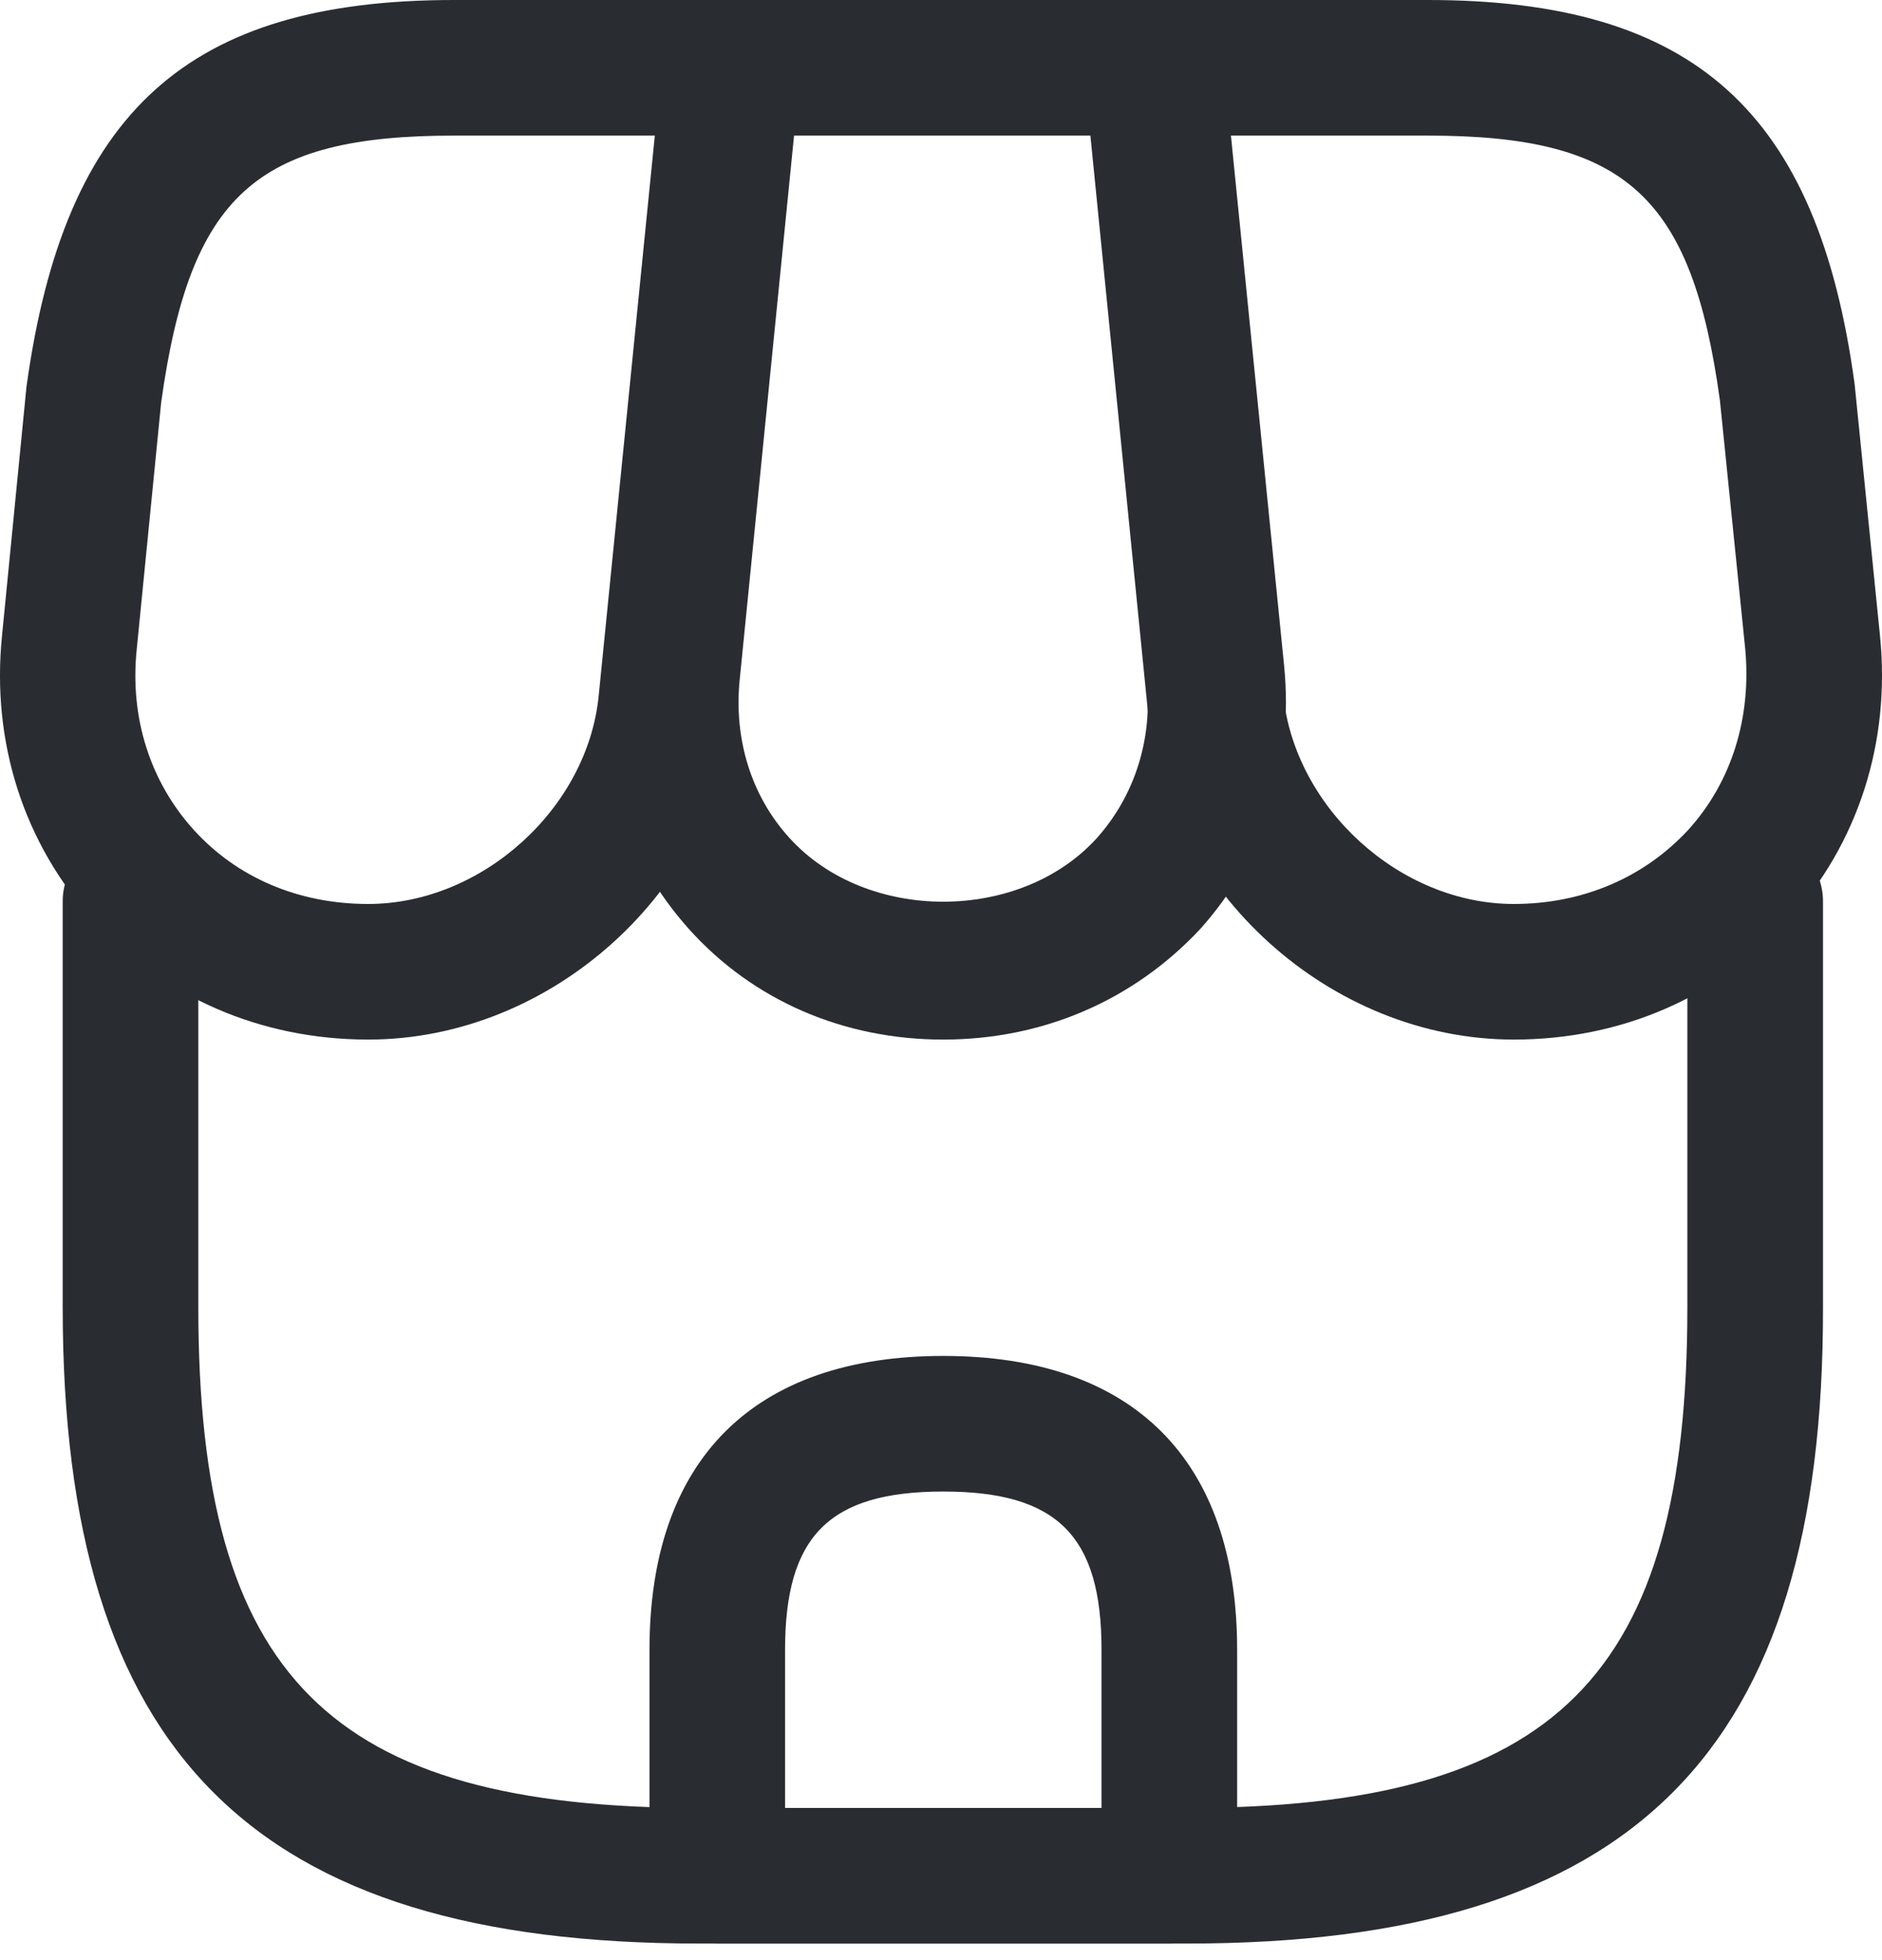 <svg width="48" height="50" viewBox="0 0 48 50" fill="none" xmlns="http://www.w3.org/2000/svg">
<path d="M30.284 49.577H17.832C6.441 49.577 1.599 44.711 1.599 33.343V22.99C1.599 22.044 2.383 21.26 3.328 21.26C4.274 21.26 5.058 22.044 5.058 22.99V33.343C5.058 42.774 8.401 46.118 17.832 46.118H30.261C39.692 46.118 43.036 42.774 43.036 33.343V22.99C43.036 22.044 43.82 21.26 44.765 21.26C45.711 21.26 46.495 22.044 46.495 22.99V33.343C46.518 44.711 41.652 49.577 30.284 49.577Z" fill="#292D32"/>
<path d="M24.056 26.518C21.52 26.518 19.214 25.526 17.577 23.705C15.94 21.883 15.179 19.508 15.432 16.971L16.977 1.568C17.07 0.692 17.808 0 18.707 0H29.475C30.375 0 31.113 0.669 31.205 1.568L32.75 16.971C33.003 19.508 32.242 21.883 30.605 23.705C28.899 25.526 26.593 26.518 24.056 26.518ZM20.252 3.459L18.868 17.317C18.707 18.862 19.168 20.315 20.136 21.376C22.096 23.543 26.017 23.543 27.977 21.376C28.945 20.292 29.406 18.839 29.245 17.317L27.861 3.459H20.252Z" fill="#292D32"/>
<path d="M38.609 26.518C33.928 26.518 29.754 22.736 29.27 18.078L27.656 1.914C27.61 1.43 27.771 0.945 28.094 0.576C28.417 0.208 28.878 0 29.385 0H36.418C43.198 0 46.357 2.836 47.302 9.8L47.948 16.21C48.224 18.931 47.394 21.514 45.619 23.474C43.843 25.434 41.353 26.518 38.609 26.518ZM31.299 3.459L32.729 17.732C33.029 20.615 35.703 23.059 38.609 23.059C40.361 23.059 41.929 22.39 43.059 21.168C44.166 19.946 44.673 18.309 44.512 16.556L43.866 10.215C43.151 5.004 41.468 3.459 36.418 3.459H31.299Z" fill="#292D32"/>
<path d="M9.391 26.518C6.647 26.518 4.157 25.434 2.381 23.474C0.606 21.514 -0.225 18.931 0.052 16.21L0.675 9.869C1.643 2.836 4.802 0 11.582 0H18.615C19.099 0 19.56 0.208 19.906 0.576C20.252 0.945 20.39 1.43 20.344 1.914L18.73 18.078C18.246 22.736 14.072 26.518 9.391 26.518ZM11.582 3.459C6.532 3.459 4.848 4.981 4.111 10.261L3.488 16.556C3.304 18.309 3.834 19.946 4.941 21.168C6.048 22.39 7.616 23.059 9.391 23.059C12.296 23.059 14.994 20.615 15.271 17.732L16.701 3.459H11.582Z" fill="#292D32"/>
<path d="M29.823 49.577H18.294C17.349 49.577 16.565 48.793 16.565 47.847V42.083C16.565 37.24 19.216 34.588 24.059 34.588C28.901 34.588 31.553 37.24 31.553 42.083V47.847C31.553 48.793 30.769 49.577 29.823 49.577ZM20.023 46.118H28.094V42.083C28.094 39.177 26.964 38.047 24.059 38.047C21.153 38.047 20.023 39.177 20.023 42.083V46.118Z" fill="#292D32"/>
</svg>
